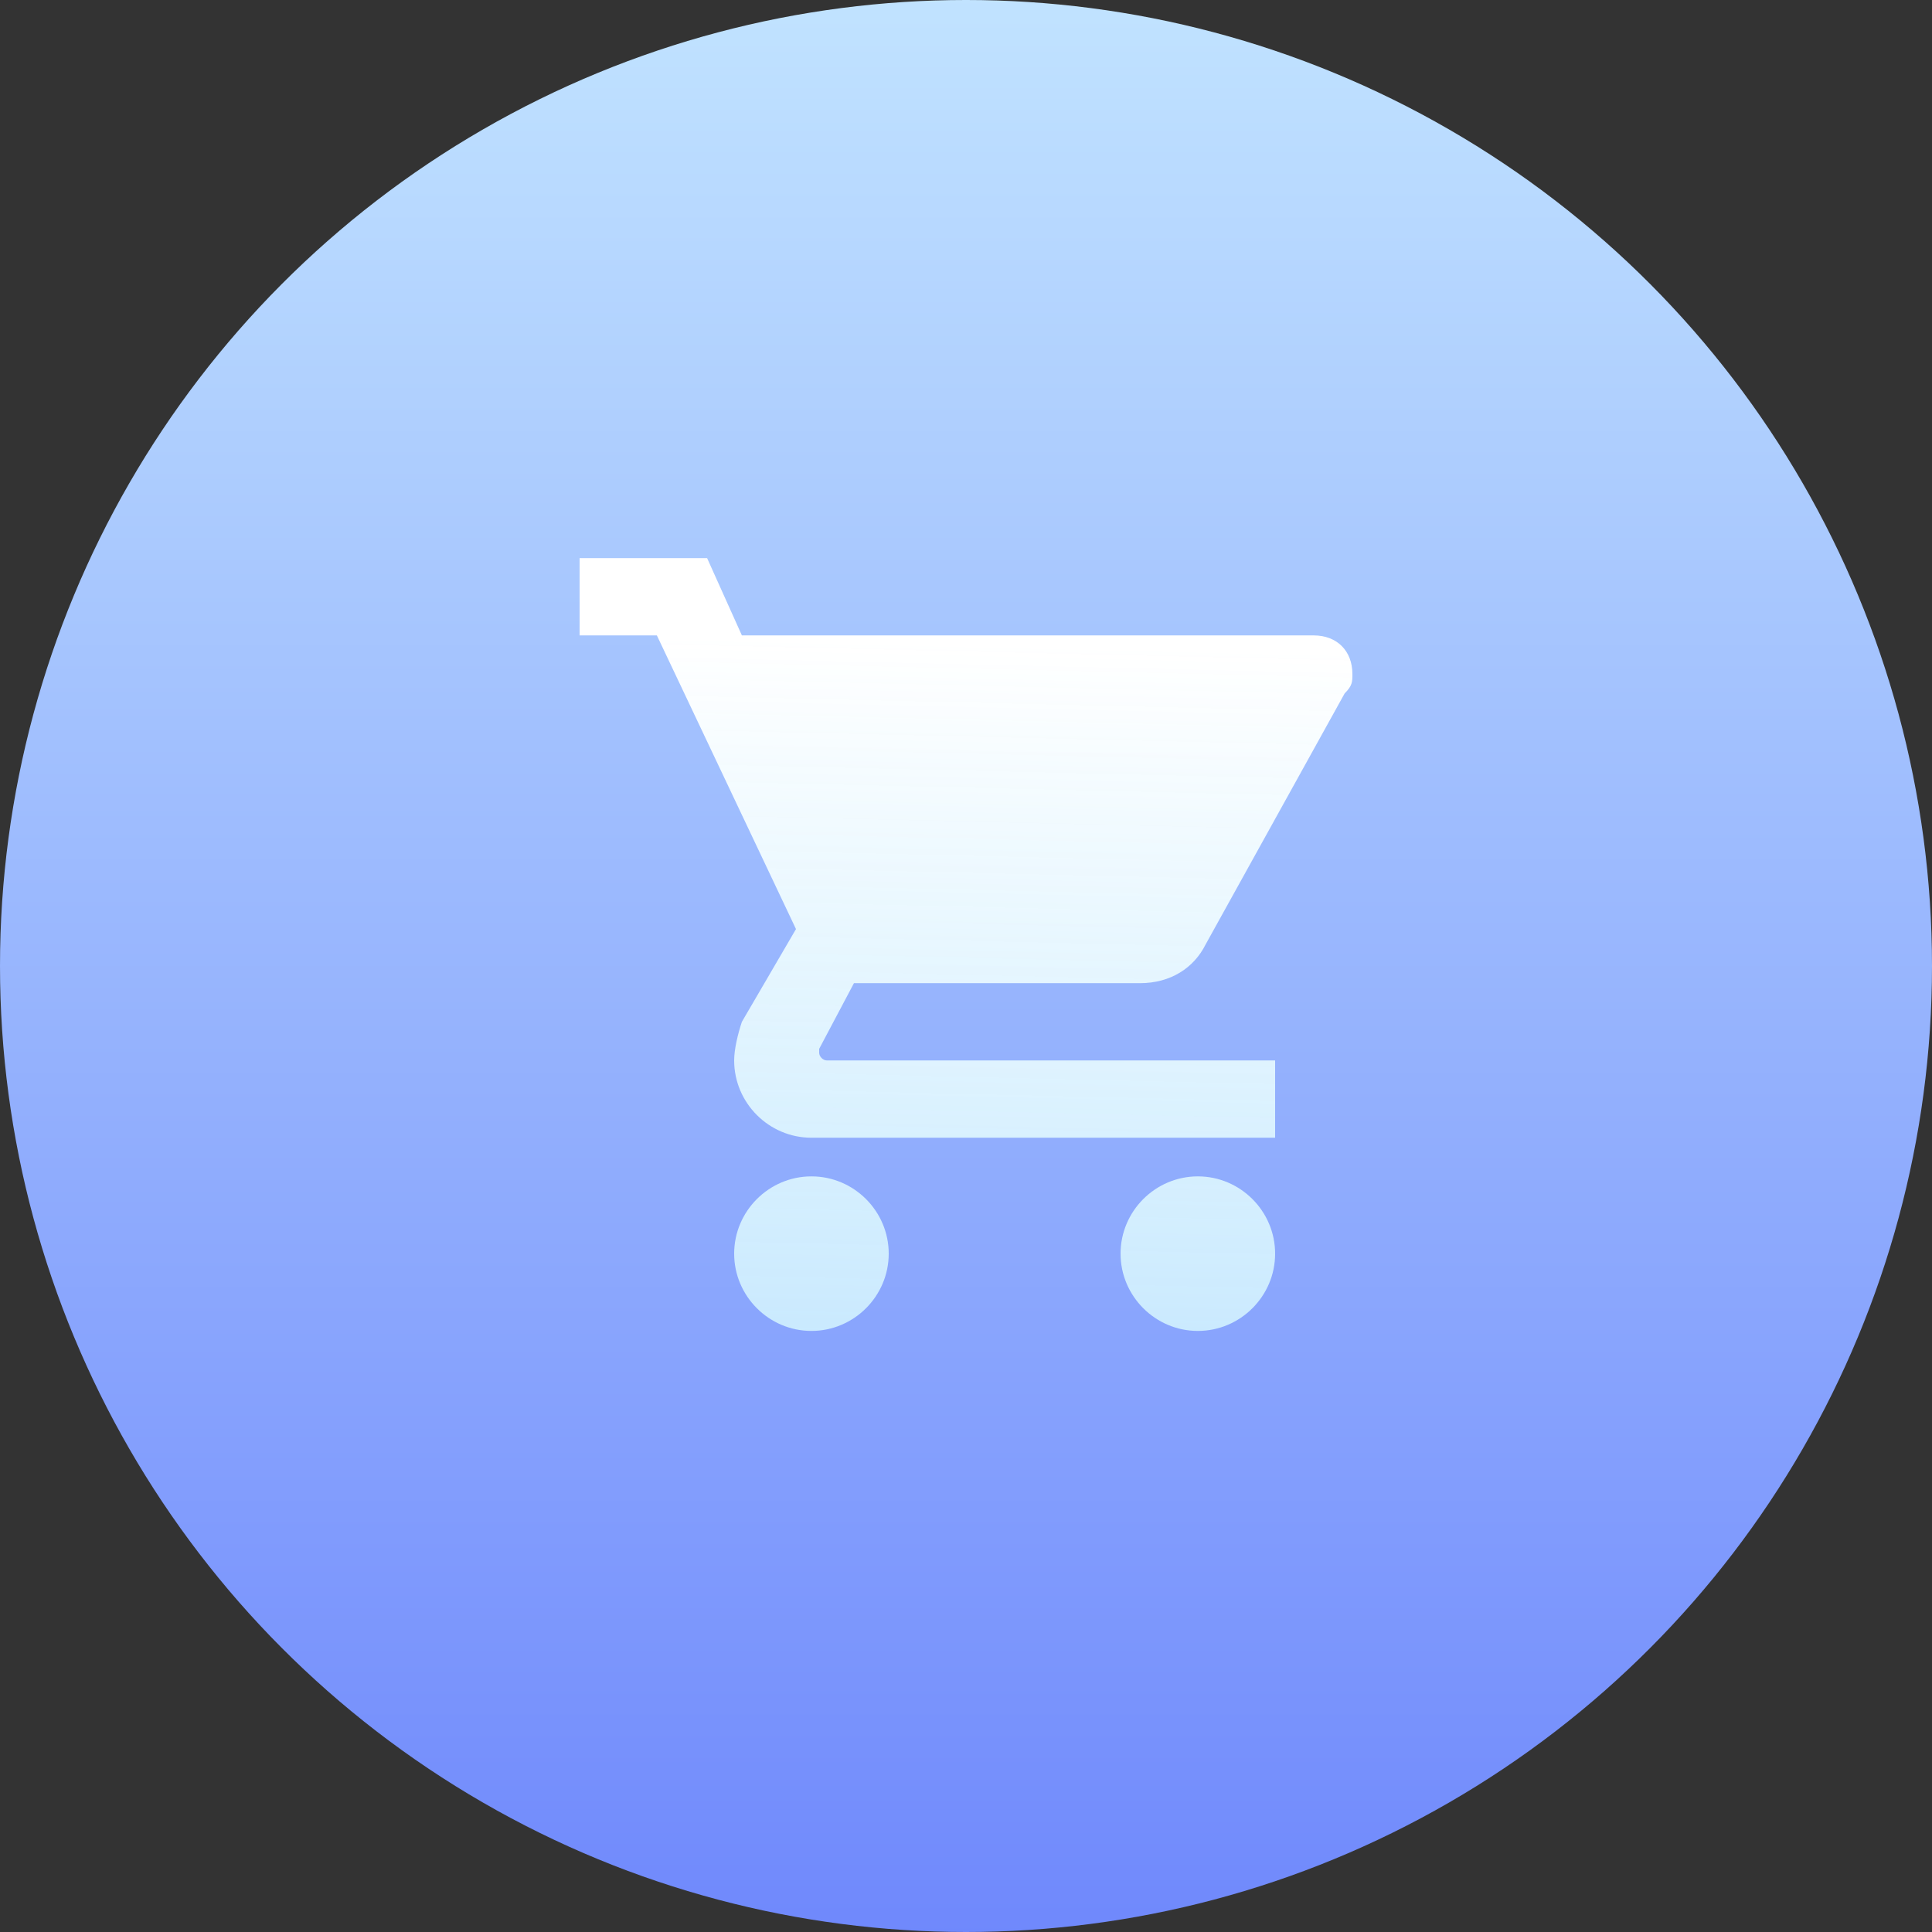<?xml version="1.0" encoding="UTF-8"?>
<svg width="90px" height="90px" viewBox="0 0 90 90" version="1.1" xmlns="http://www.w3.org/2000/svg" xmlns:xlink="http://www.w3.org/1999/xlink">
    <rect x="0" y="0" width="90" height="90" fill="#333333" stroke="none"/>
    <!-- Generator: Sketch 54.1 (76490) - https://sketchapp.com -->
    <title>flaticon1566453269-svg</title>
    <desc>Created with Sketch.</desc>
    <defs>
        <linearGradient x1="50%" y1="0%" x2="50%" y2="100%" id="linearGradient-1">
            <stop stop-color="#C1E3FF" offset="0%"></stop>
            <stop stop-color="#6F88FC" offset="100%"></stop>
        </linearGradient>
        <linearGradient x1="50%" y1="10.703%" x2="36.739%" y2="575.891%" id="linearGradient-2">
            <stop stop-color="#FFFFFF" offset="0%"></stop>
            <stop stop-color="#00CBF8" stop-opacity="0" offset="100%"></stop>
        </linearGradient>
    </defs>
    <g id="Page-1" stroke="none" stroke-width="1" fill="none" fill-rule="evenodd">
        <g id="Home-Page-Design-for-Dokan-V2-Update" transform="translate(-478, -1244)" fill-rule="nonzero">
            <g id="Group-65" transform="translate(389, 1198)">
                <g id="Group-61" transform="translate(47, 46)">
                    <g id="Group-60">
                        <g id="flaticon1566453269-svg" transform="translate(42, 0)">
                            <circle id="Oval" fill="url(#linearGradient-1)" cx="45" cy="45" r="45"></circle>
                            <path d="M37.8,54.8 C35.82,54.8 34.2,56.42 34.2,58.4 C34.2,60.38 35.82,62 37.8,62 C39.78,62 41.4,60.38 41.4,58.4 C41.4,56.42 39.78,54.8 37.8,54.8 Z M27,26 L27,29.6 L30.6,29.6 L37.08,43.28 L34.56,47.6 C34.38,48.14 34.2,48.86 34.2,49.4 C34.2,51.38 35.82,53 37.8,53 L59.4,53 L59.4,49.4 L38.52,49.4 C38.34,49.4 38.16,49.22 38.16,49.04 L38.16,48.86 L39.78,45.8 L53.1,45.8 C54.54,45.8 55.62,45.08 56.16,44 L62.64,32.3 C63,31.94 63,31.76 63,31.4 C63,30.32 62.28,29.6 61.2,29.6 L34.56,29.6 L32.94,26 L27,26 Z M55.8,54.8 C53.82,54.8 52.2,56.42 52.2,58.4 C52.2,60.38 53.82,62 55.8,62 C57.78,62 59.4,60.38 59.4,58.4 C59.4,56.42 57.78,54.8 55.8,54.8 Z" id="Shape" fill="url(#linearGradient-2)"></path>
                        </g>
                    </g>
                </g>
            </g>
        </g>
    </g>
</svg>